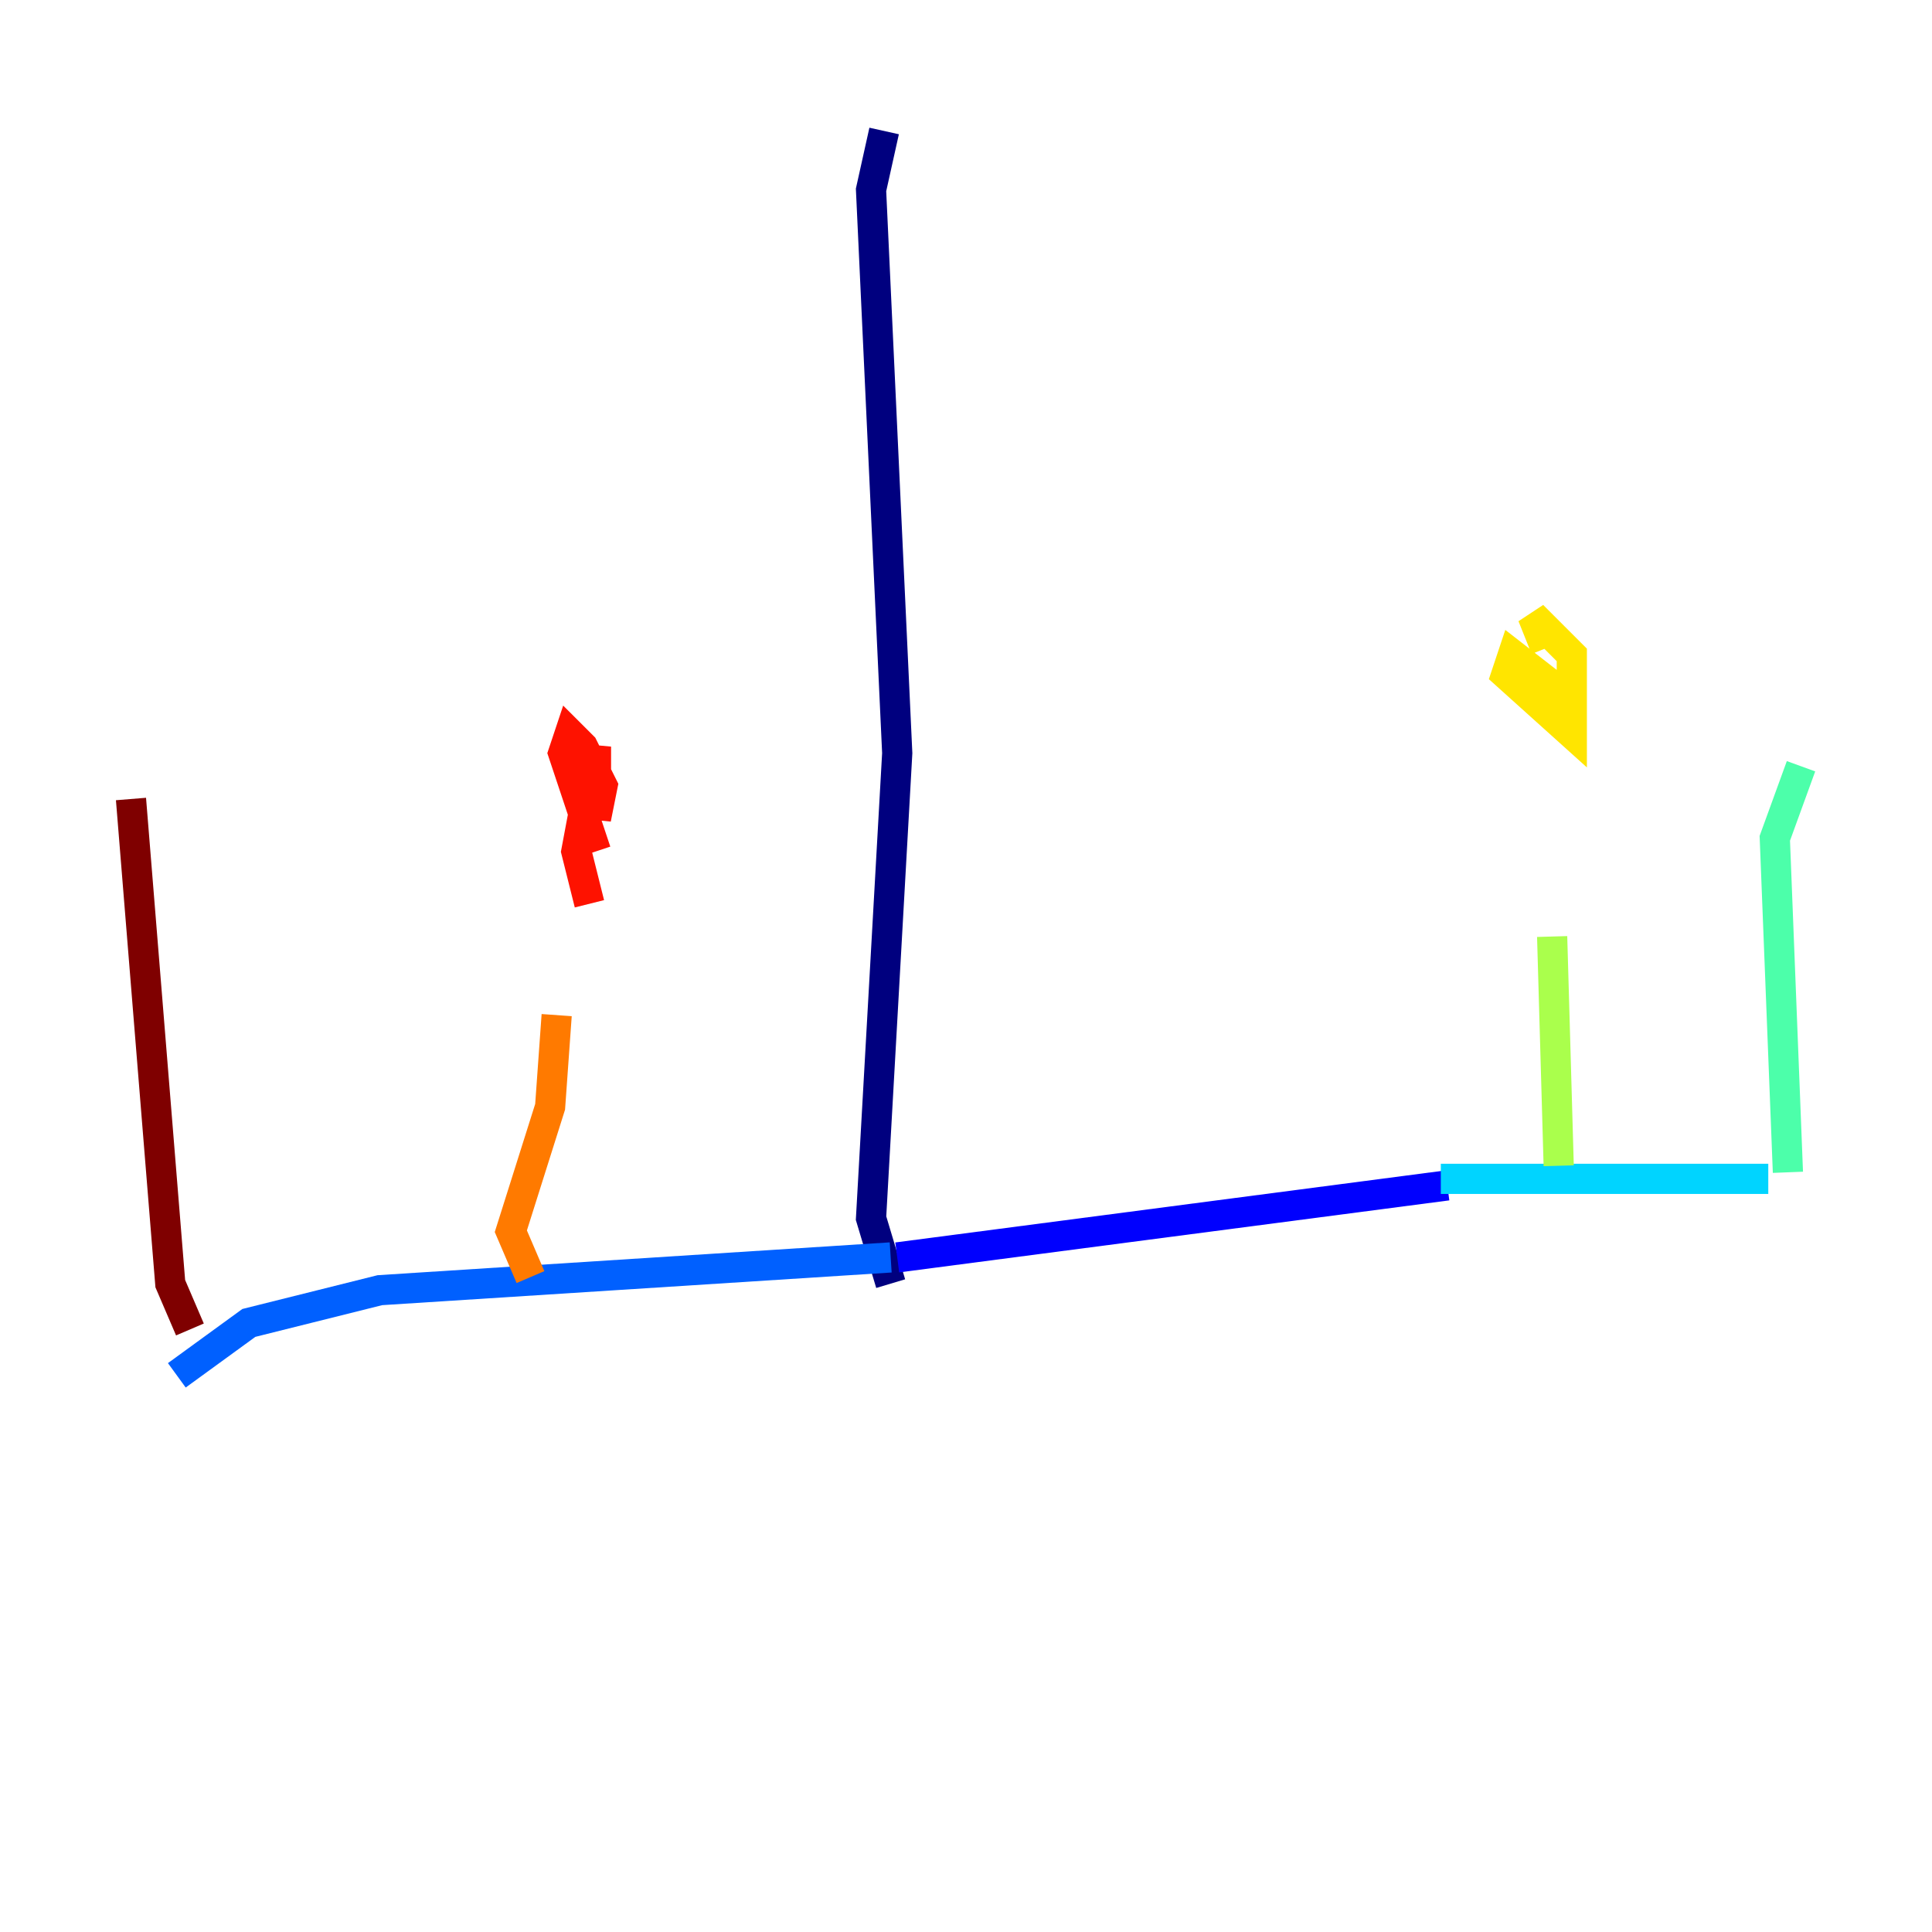 <?xml version="1.0" encoding="utf-8" ?>
<svg baseProfile="tiny" height="128" version="1.2" viewBox="0,0,128,128" width="128" xmlns="http://www.w3.org/2000/svg" xmlns:ev="http://www.w3.org/2001/xml-events" xmlns:xlink="http://www.w3.org/1999/xlink"><defs /><polyline fill="none" points="58.576,8.678 57.709,12.583 59.444,49.898 57.709,80.705 59.01,85.044" stroke="#00007f" stroke-width="2" /><polyline fill="none" points="59.444,83.308 95.891,78.536" stroke="#0000fe" stroke-width="2" /><polyline fill="none" points="59.01,83.308 25.166,85.478 16.488,87.647 11.715,91.119" stroke="#0060ff" stroke-width="2" /><polyline fill="none" points="95.458,78.102 117.153,78.102" stroke="#00d4ff" stroke-width="2" /><polyline fill="none" points="118.454,77.668 117.586,55.539 119.322,50.766" stroke="#4cffaa" stroke-width="2" /><polyline fill="none" points="103.268,77.234 102.834,62.047" stroke="#aaff4c" stroke-width="2" /><polyline fill="none" points="104.136,46.427 100.231,43.39 99.797,44.691 104.136,48.597 104.136,43.39 101.532,40.786 102.4,42.956" stroke="#ffe500" stroke-width="2" /><polyline fill="none" points="35.146,84.61 33.844,81.573 36.447,73.329 36.881,67.254" stroke="#ff7a00" stroke-width="2" /><polyline fill="none" points="39.051,59.878 38.183,56.407 39.485,49.464 39.485,54.237 39.919,52.068 38.617,49.464 37.749,48.597 37.315,49.898 39.485,56.407" stroke="#fe1200" stroke-width="2" /><polyline fill="none" points="12.583,88.081 11.281,85.044 8.678,52.936" stroke="#7f0000" stroke-width="2" /></svg>